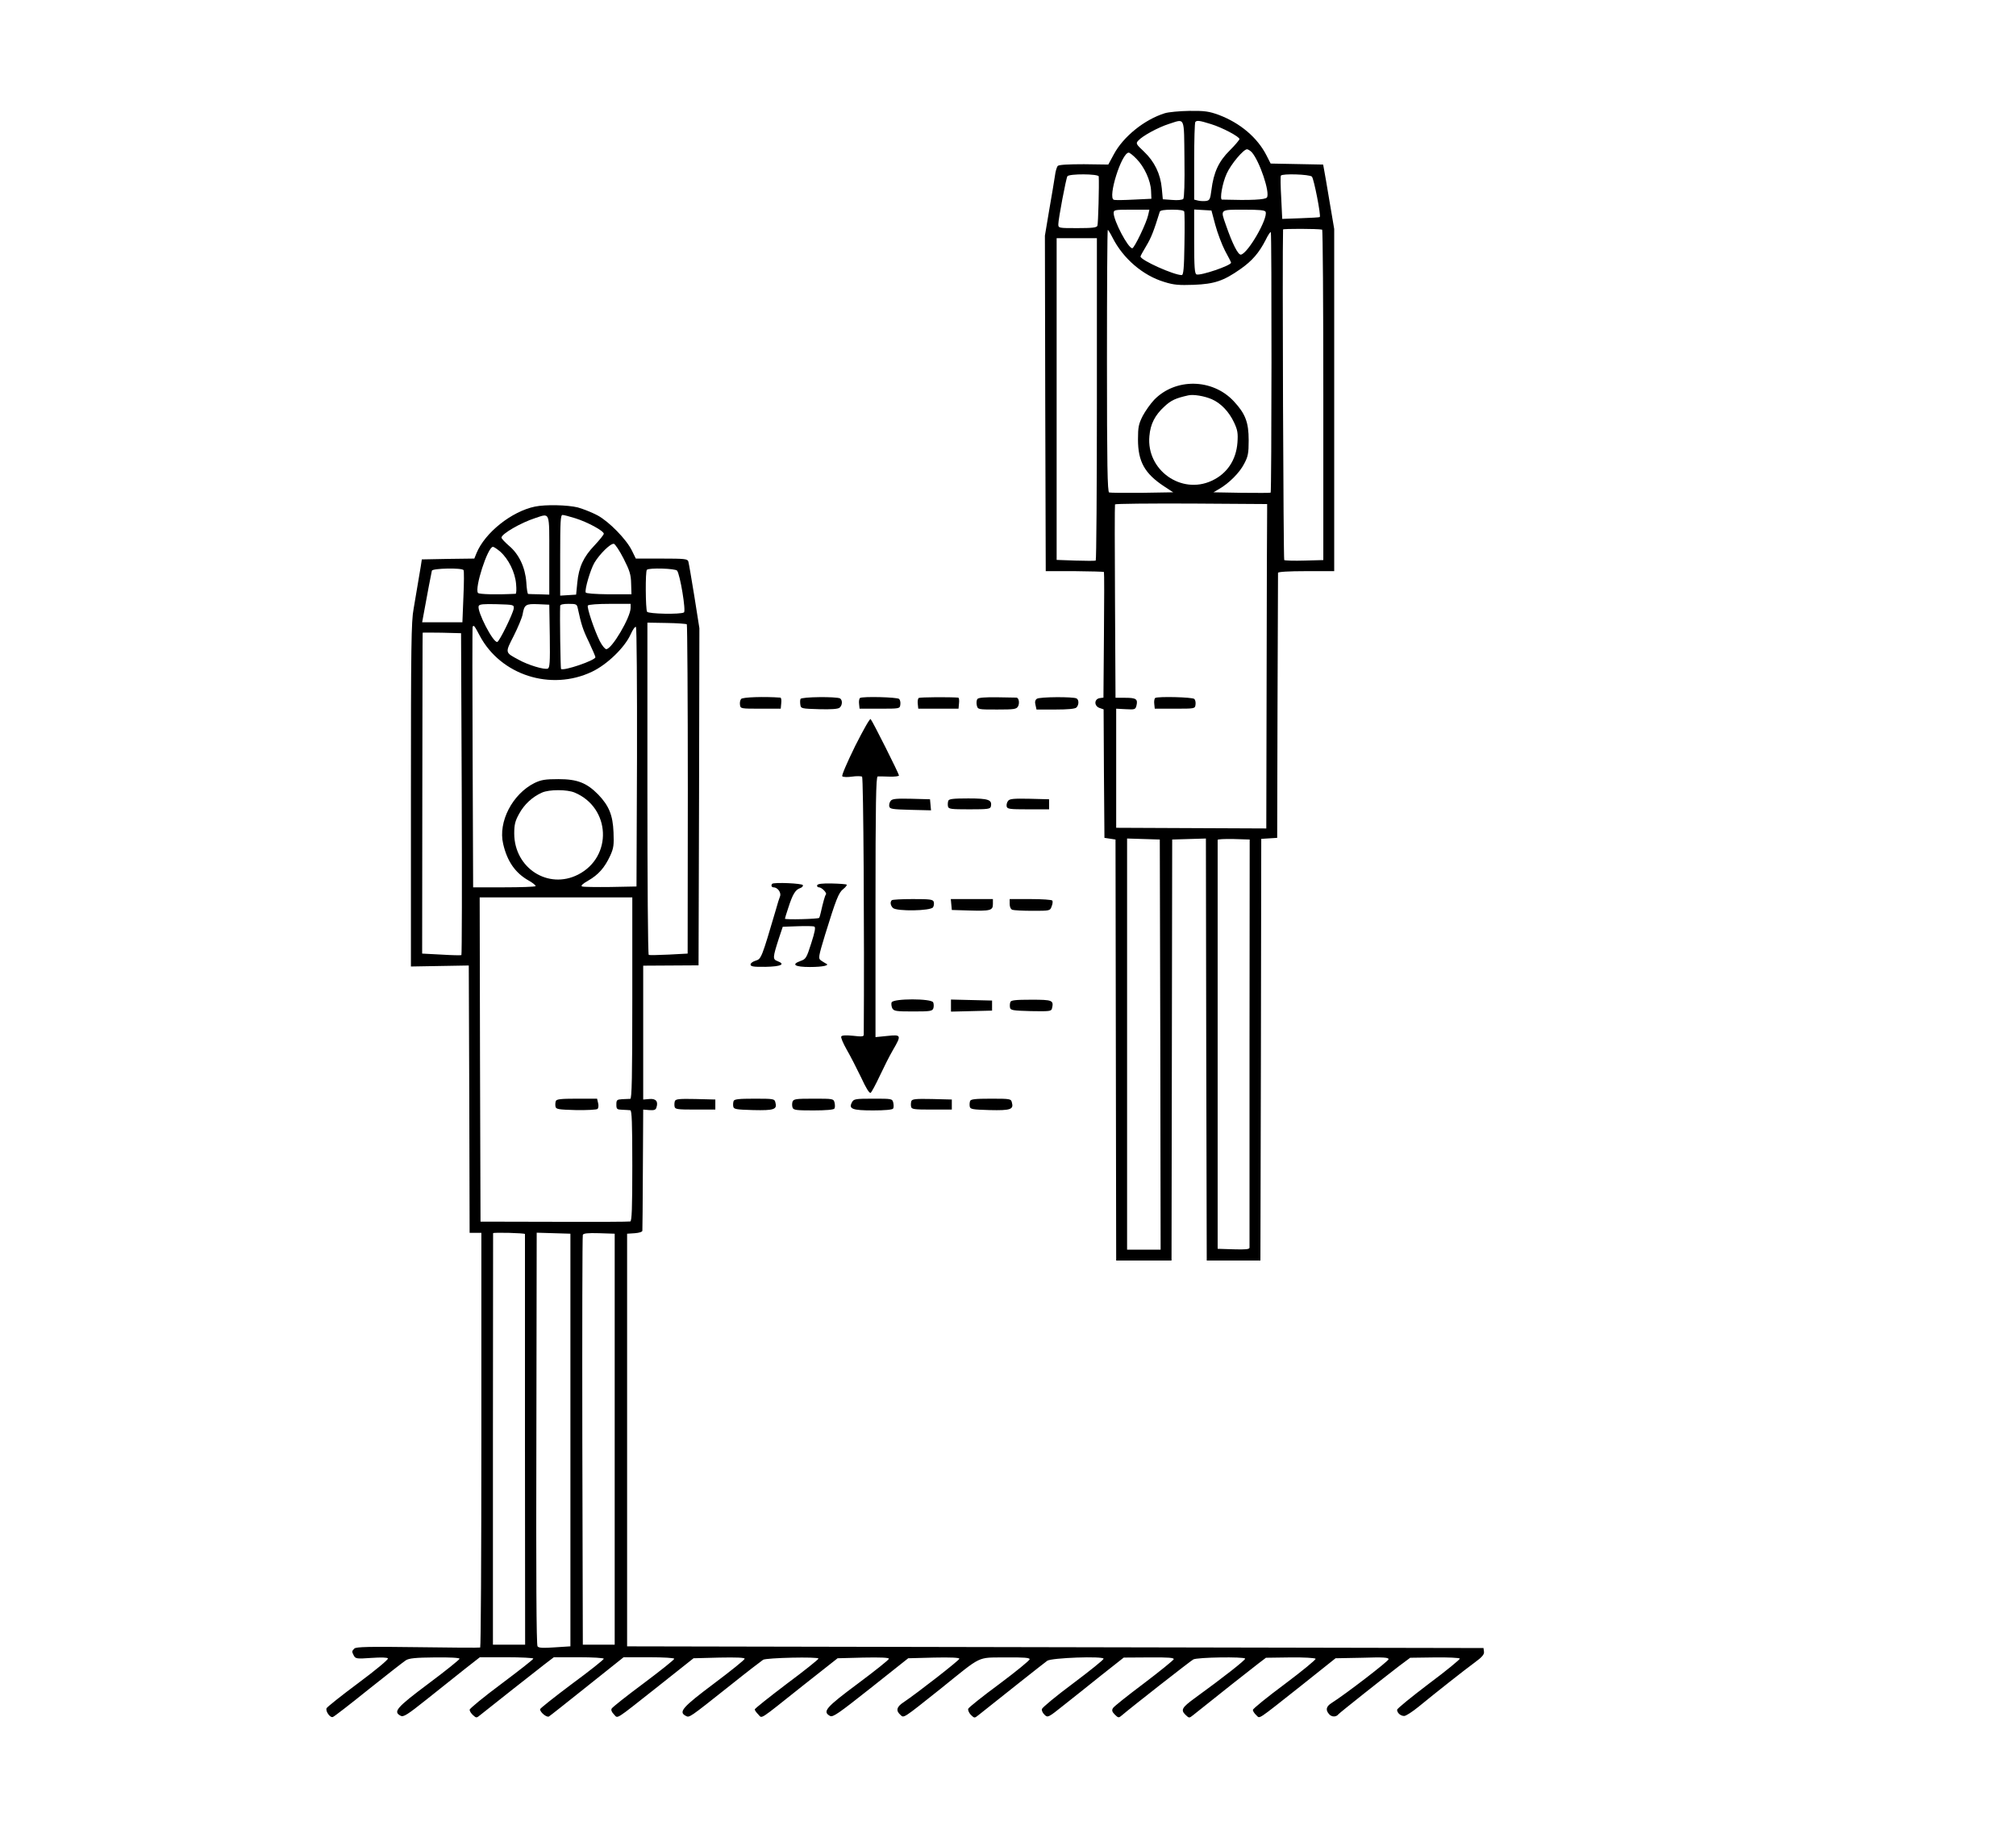 <?xml version="1.0" standalone="no"?>
<!DOCTYPE svg PUBLIC "-//W3C//DTD SVG 20010904//EN"
 "http://www.w3.org/TR/2001/REC-SVG-20010904/DTD/svg10.dtd">
<svg version="1.0" xmlns="http://www.w3.org/2000/svg"
 width="1202pt" height="1098pt" viewBox="0 0 1202 1098"
 preserveAspectRatio="xMidYMid meet">
<g transform="translate(0,1098) scale(0.1,-0.1)"
fill="#000000" stroke="none">
<path d="M6945 10305 c-122 -38 -248 -140 -304 -245 l-33 -61 -145 2 c-92 0
-149 -3 -156 -10 -6 -6 -14 -32 -17 -58 -4 -27 -19 -118 -34 -203 l-26 -155 2
-1000 3 -1000 172 0 c95 -1 173 -3 175 -5 2 -3 2 -172 0 -377 l-3 -372 -22 -3
c-33 -5 -35 -45 -3 -58 l26 -9 2 -383 3 -383 33 -5 33 -5 2 -1255 2 -1255 165
0 165 0 2 1255 2 1255 100 3 101 3 2 -1258 3 -1258 160 0 160 0 3 1257 2 1257
48 3 47 3 2 785 c2 432 3 790 3 795 0 6 62 10 168 10 l167 0 0 1020 0 1020
-28 165 c-15 91 -30 177 -33 192 l-5 27 -157 3 -156 3 -25 49 c-54 106 -157
193 -284 241 -58 21 -83 25 -175 24 -59 -1 -125 -7 -147 -14z m117 -272 c2
-142 -1 -232 -7 -239 -6 -6 -34 -9 -66 -6 l-56 4 -6 65 c-8 87 -44 160 -106
219 -48 45 -50 49 -34 66 25 28 119 79 182 99 98 31 90 50 93 -208z m159 207
c68 -21 169 -75 169 -89 0 -5 -26 -36 -58 -68 -66 -65 -96 -131 -109 -235 -7
-56 -11 -63 -32 -66 -12 -2 -34 -1 -47 2 l-24 6 0 229 c0 125 3 231 7 234 10
11 26 8 94 -13z m242 -167 c47 -53 110 -240 91 -270 -9 -14 -96 -18 -268 -13
-15 0 2 99 28 155 25 56 100 145 121 145 6 0 19 -8 28 -17z m-687 -40 c47 -47
85 -131 87 -191 l2 -47 -105 -5 c-58 -3 -111 -4 -119 -1 -38 12 46 281 89 281
5 0 26 -16 46 -37z m-225 -105 c3 -48 -3 -283 -8 -294 -4 -11 -31 -14 -119
-14 -112 0 -114 0 -114 23 0 31 46 273 54 286 10 16 186 15 187 -1z m1271 -1
c12 -13 55 -233 47 -241 -2 -2 -53 -5 -114 -7 l-110 -4 -6 125 c-4 69 -5 128
-2 133 8 13 170 8 185 -6z m-976 -228 c-9 -45 -83 -199 -95 -199 -25 0 -111
164 -111 210 0 19 7 20 106 20 l107 0 -7 -31z m215 19 c2 -7 3 -95 1 -195 -2
-141 -6 -183 -16 -183 -47 0 -246 89 -246 111 0 4 16 32 35 64 29 48 45 90 80
203 3 8 27 12 74 12 46 0 70 -4 72 -12z m185 -79 c13 -48 39 -117 58 -154 20
-36 36 -68 36 -71 0 -17 -182 -79 -206 -70 -11 4 -14 43 -14 196 l0 191 52 -3
51 -3 23 -86z m300 78 c15 -39 -105 -247 -147 -255 -17 -3 -51 64 -90 177 -33
94 -37 91 106 91 96 0 127 -3 131 -13z m337 -106 c4 0 7 -444 7 -985 l0 -985
-112 -3 c-62 -2 -116 0 -121 3 -5 4 -12 1810 -7 1971 0 5 204 5 233 -1z
m-1249 -49 c63 -124 181 -225 308 -263 57 -18 87 -20 176 -17 123 5 177 23
278 94 70 49 111 97 150 173 14 29 28 50 31 47 6 -6 5 -1548 -1 -1553 -2 -2
-79 -2 -172 -1 l-169 3 34 20 c59 34 122 97 149 150 23 43 27 62 27 140 0 108
-20 159 -89 233 -127 136 -347 139 -474 9 -22 -23 -53 -67 -69 -97 -24 -48
-28 -66 -28 -140 0 -132 40 -203 155 -279 l55 -36 -185 -3 c-101 -1 -190 0
-197 2 -10 4 -13 160 -13 786 0 429 2 780 5 780 2 0 16 -22 29 -48z m-94 -961
c0 -528 -3 -961 -7 -963 -5 -2 -59 -2 -120 0 l-113 4 0 959 0 959 120 0 120 0
0 -959z m685 -1 c55 -24 103 -75 133 -139 21 -45 24 -64 20 -120 -8 -104 -62
-185 -153 -227 -182 -85 -391 64 -372 266 6 72 33 125 90 177 40 37 66 49 142
66 31 7 96 -4 140 -23z m330 -672 c-1 -27 -2 -462 -3 -968 l-2 -919 -447 2
-448 2 0 355 0 355 57 -3 c54 -3 58 -2 64 22 9 38 -2 46 -66 46 l-59 0 -3 573
c-2 314 -2 575 0 580 2 4 207 6 455 5 l452 -3 0 -47z m-637 -3175 l2 -1223
-100 0 -100 0 0 1225 0 1226 98 -3 97 -3 3 -1222z m532 12 c0 -665 0 -1216 0
-1223 0 -10 -23 -12 -95 -10 l-95 3 0 1215 c0 668 0 1219 0 1223 0 4 43 6 95
5 l96 -3 -1 -1210z"/>
<path d="M6888 6819 c-5 -3 -8 -19 -6 -35 l3 -29 120 0 c119 0 120 0 123 24 2
13 -1 28 -7 34 -11 11 -216 16 -233 6z"/>
<path d="M3190 7960 c-140 -29 -299 -156 -349 -278 l-13 -32 -157 -2 -156 -3
-6 -40 c-14 -85 -29 -173 -43 -255 -14 -73 -16 -226 -16 -1108 l0 -1024 173 3
172 3 3 -797 2 -797 35 0 35 0 0 -1234 c0 -679 -3 -1236 -7 -1238 -5 -2 -172
-1 -372 2 -294 4 -367 2 -378 -8 -16 -16 -16 -18 -3 -43 10 -18 18 -19 104
-13 59 4 95 3 99 -3 4 -6 -76 -72 -177 -147 -101 -75 -186 -143 -189 -150 -7
-19 22 -59 38 -52 7 2 103 76 212 164 109 87 209 165 223 174 19 12 57 16 173
17 88 1 147 -2 147 -8 0 -5 -83 -72 -185 -148 -191 -143 -213 -168 -166 -192
16 -9 40 6 154 97 74 59 176 140 226 180 l92 72 160 0 c87 0 159 -4 159 -8 0
-5 -86 -72 -190 -150 -105 -78 -190 -148 -190 -155 0 -8 9 -22 20 -32 20 -18
21 -18 44 1 67 54 334 264 383 302 l55 42 149 0 c83 0 149 -4 149 -9 0 -5 -85
-73 -190 -150 -104 -78 -190 -146 -190 -151 0 -18 40 -51 53 -43 7 4 109 85
228 180 l217 173 151 0 c88 0 151 -4 151 -9 0 -6 -82 -71 -182 -146 -101 -75
-187 -143 -191 -151 -5 -8 0 -21 13 -34 26 -26 -3 -44 267 169 l208 165 153 4
c104 2 152 0 152 -7 0 -6 -82 -72 -182 -147 -188 -141 -214 -170 -170 -193 23
-12 17 -16 264 180 100 80 190 149 198 154 20 12 330 19 330 7 0 -5 -85 -73
-190 -151 -104 -79 -190 -147 -190 -152 0 -5 9 -18 21 -30 25 -25 -3 -42 265
171 l208 164 153 4 c102 2 153 0 153 -7 0 -6 -83 -72 -185 -148 -192 -143
-213 -167 -166 -193 17 -9 51 15 243 167 l223 177 153 4 c99 2 152 0 152 -7 0
-9 -249 -203 -332 -259 -42 -27 -48 -50 -20 -75 22 -20 10 -28 240 155 252
203 215 185 386 187 112 1 146 -2 145 -11 0 -7 -81 -73 -180 -147 -99 -73
-183 -140 -186 -148 -3 -8 4 -24 15 -36 22 -21 22 -21 46 -2 123 98 394 313
410 324 25 18 336 29 336 12 0 -6 -82 -72 -182 -147 -101 -75 -184 -144 -186
-153 -2 -10 6 -25 17 -35 18 -17 22 -15 112 57 52 41 154 122 226 180 l133
105 151 1 c117 1 150 -2 147 -11 -3 -7 -83 -72 -178 -144 -96 -72 -179 -138
-184 -147 -8 -13 -6 -22 11 -39 20 -20 24 -20 40 -6 56 48 411 326 428 335 24
13 301 17 309 5 4 -7 -127 -110 -302 -237 -74 -54 -83 -69 -55 -97 23 -22 23
-22 47 -3 137 110 351 279 388 307 l46 35 145 2 c80 1 148 -3 151 -8 3 -5 -80
-73 -184 -151 -105 -78 -190 -147 -190 -154 0 -7 9 -21 20 -31 24 -21 -5 -40
266 174 l207 165 159 3 c126 4 158 2 157 -9 0 -11 -256 -208 -340 -261 -33
-21 -37 -42 -13 -68 15 -16 41 -16 54 1 6 8 267 215 361 287 l67 50 145 2 c80
1 148 -2 151 -7 2 -4 -80 -72 -185 -150 -104 -79 -189 -148 -189 -155 0 -19
21 -37 42 -37 11 0 49 25 86 55 105 86 271 217 335 264 44 32 57 48 55 64 l-3
22 -2553 5 -2553 5 0 1230 0 1230 46 3 c26 2 45 8 45 15 1 7 2 172 3 367 l2
355 37 -3 c28 -2 38 1 42 16 12 36 -4 54 -43 50 l-36 -3 0 399 0 399 165 1
165 1 3 1005 2 1005 -30 190 c-17 105 -33 198 -36 208 -5 15 -21 17 -159 17
l-154 0 -23 47 c-33 68 -137 174 -206 211 -32 17 -85 38 -117 47 -61 15 -193
18 -255 5z m85 -290 l0 -235 -60 2 c-33 0 -63 2 -66 2 -4 1 -9 32 -11 71 -7
89 -44 167 -104 217 -24 21 -44 42 -44 48 0 22 116 89 200 116 91 30 85 45 85
-221z m156 220 c73 -23 169 -75 169 -92 0 -6 -25 -37 -55 -69 -66 -69 -94
-129 -103 -223 l-7 -71 -47 -3 -48 -3 0 240 c0 200 2 241 14 241 8 0 42 -9 77
-20z m287 -240 c36 -71 44 -95 45 -149 l2 -64 -135 0 c-86 1 -136 5 -138 11
-6 20 28 135 52 177 32 53 96 116 116 113 8 -2 34 -41 58 -88z m-735 41 c49
-44 88 -122 94 -192 3 -32 2 -59 -3 -59 -117 -6 -217 -3 -224 5 -22 27 58 275
89 275 6 0 25 -13 44 -29z m-219 -110 c3 -4 3 -76 -1 -160 l-6 -151 -120 0
-120 0 6 33 c24 132 49 264 52 275 5 14 180 18 189 3z m1273 -3 c18 -23 54
-241 41 -249 -20 -13 -212 -9 -220 4 -9 15 -11 241 -1 250 12 13 170 8 180 -5z
m-974 -226 c-4 -30 -85 -196 -98 -199 -24 -7 -122 183 -111 214 4 11 28 13
108 11 101 -3 103 -3 101 -26z m215 -165 c2 -157 0 -188 -12 -193 -20 -8 -117
21 -174 53 -82 44 -81 40 -29 142 25 50 49 107 53 128 10 59 19 64 93 61 l66
-3 3 -188z m167 166 c21 -97 30 -126 66 -200 21 -45 39 -86 39 -91 0 -19 -191
-84 -205 -70 -3 3 -8 312 -5 376 0 8 17 12 50 12 46 0 50 -2 55 -27z m315 3
c0 -56 -112 -246 -145 -246 -8 0 -25 21 -39 48 -33 66 -78 201 -71 212 4 6 61
10 131 10 l124 0 0 -24z m335 -98 c3 -3 6 -446 6 -984 l-1 -979 -112 -6 c-62
-3 -116 -4 -120 -2 -5 2 -8 449 -8 992 l0 989 115 -2 c63 -1 117 -5 120 -8z
m-1234 -69 c125 -234 423 -330 668 -214 91 43 196 145 231 223 13 29 27 49 32
44 4 -4 7 -354 6 -778 l-3 -769 -155 -3 c-85 -1 -161 0 -169 3 -10 4 1 15 36
35 61 35 98 77 131 148 21 46 23 64 20 140 -4 102 -27 158 -91 225 -69 70
-125 92 -237 92 -79 0 -103 -4 -143 -23 -132 -66 -218 -232 -187 -363 24 -104
72 -173 151 -218 27 -15 46 -31 42 -34 -3 -4 -89 -7 -189 -7 l-183 0 -3 773
c-2 424 -2 775 0 780 6 13 11 7 43 -54z m-108 -942 c2 -527 1 -960 -2 -961 -3
-2 -57 -1 -120 3 l-114 6 1 955 c1 525 1 956 2 958 0 1 52 1 114 0 l115 -3 4
-958z m673 8 c215 -90 228 -383 21 -489 -178 -91 -380 38 -381 244 0 53 5 75
29 118 30 56 80 102 137 127 43 19 149 19 194 0z m344 -1225 c0 -473 -3 -600
-12 -601 -7 0 -29 -1 -48 -2 -32 -2 -35 -5 -35 -32 0 -27 3 -30 35 -31 19 -1
41 -2 48 -3 9 -1 12 -74 12 -330 0 -254 -3 -330 -12 -333 -7 -2 -211 -3 -453
-2 l-440 1 -3 966 -2 967 455 0 455 0 0 -600z m-640 -1407 c0 -5 0 -557 0
-1228 l1 -1220 -96 0 -96 0 0 1225 c1 674 1 1226 1 1228 0 6 190 1 190 -5z
m271 -1228 l0 -1230 -93 -6 c-69 -5 -96 -4 -103 6 -7 8 -9 432 -7 1239 l2
1227 101 -3 100 -3 0 -1230z m264 5 l0 -1225 -95 0 -95 0 -3 1215 c-1 668 0
1221 3 1228 3 9 29 12 97 10 l93 -3 0 -1225z"/>
<path d="M3314 4416 c-3 -8 -4 -23 -2 -33 3 -16 17 -18 122 -21 67 -1 124 2
129 7 5 5 7 21 3 35 l-6 26 -121 0 c-95 0 -121 -3 -125 -14z"/>
<path d="M4419 6813 c-6 -6 -9 -22 -7 -35 3 -23 5 -23 123 -23 l120 0 3 33 c2
17 0 32 -5 33 -97 7 -226 3 -234 -8z"/>
<path d="M4773 6813 c-3 -6 -3 -22 -1 -35 3 -22 7 -23 112 -26 71 -2 113 1
122 9 17 14 18 45 3 55 -20 12 -231 10 -236 -3z"/>
<path d="M5128 6819 c-5 -3 -8 -19 -6 -35 l3 -29 120 0 c119 0 120 0 123 24 2
13 -1 28 -7 34 -11 11 -216 16 -233 6z"/>
<path d="M5478 6819 c-5 -3 -8 -19 -6 -35 l3 -29 120 0 120 0 3 33 c2 17 0 32
-5 33 -53 4 -227 3 -235 -2z"/>
<path d="M5828 6813 c-6 -7 -7 -24 -4 -38 6 -25 7 -25 121 -25 103 0 115 2
125 19 10 19 5 50 -9 52 -3 0 -55 1 -114 2 -76 1 -112 -2 -119 -10z"/>
<path d="M6182 6814 c-10 -7 -13 -19 -8 -37 l6 -27 113 0 c75 0 117 4 125 12
15 15 16 45 1 54 -19 11 -221 10 -237 -2z"/>
<path d="M5098 6531 c-46 -94 -81 -174 -76 -179 5 -5 31 -6 58 -2 27 4 54 3
60 0 8 -5 14 -951 10 -1539 0 -11 -13 -12 -64 -6 -41 4 -66 3 -70 -4 -4 -6 11
-41 32 -78 22 -38 60 -112 86 -166 29 -63 49 -96 57 -92 6 4 30 49 54 100 24
51 59 121 79 155 52 89 50 93 -34 84 l-70 -7 0 777 c0 613 3 776 13 777 6 1
38 0 70 -1 31 -1 57 2 57 7 0 10 -158 325 -169 336 -5 5 -46 -69 -93 -162z"/>
<path d="M5311 6206 c-7 -8 -11 -23 -9 -33 3 -16 17 -18 126 -21 l123 -3 -3
33 -3 33 -111 3 c-88 2 -114 0 -123 -12z"/>
<path d="M5654 6206 c-3 -8 -4 -23 -2 -33 3 -16 16 -18 128 -18 112 0 125 2
128 18 8 39 -14 47 -135 47 -90 0 -115 -3 -119 -14z"/>
<path d="M6011 6206 c-7 -8 -11 -23 -9 -33 3 -16 16 -18 128 -18 l125 0 0 30
0 30 -116 3 c-93 2 -119 0 -128 -12z"/>
<path d="M4604 5711 c-8 -9 -4 -21 8 -21 24 0 47 -31 39 -53 -5 -12 -16 -47
-24 -77 -86 -292 -88 -297 -121 -307 -17 -5 -31 -15 -31 -23 0 -12 17 -15 90
-14 92 2 120 15 71 34 -30 11 -29 21 8 136 l23 69 88 3 c49 2 94 1 100 -2 9
-3 4 -31 -18 -99 -28 -88 -32 -95 -64 -106 -58 -21 -34 -36 56 -36 77 0 122
10 95 21 -6 3 -19 11 -29 18 -17 12 -16 20 24 152 65 210 81 253 109 274 14
11 23 23 20 26 -3 3 -43 6 -89 7 -58 1 -84 -2 -87 -11 -2 -6 3 -12 11 -12 16
0 50 -34 41 -43 -5 -5 -17 -48 -30 -106 -3 -14 -7 -28 -10 -33 -5 -7 -204 -12
-204 -5 0 2 9 33 21 68 25 78 42 105 69 114 12 4 19 12 17 18 -3 11 -173 18
-183 8z"/>
<path d="M5317 5613 c-11 -11 -8 -31 7 -46 22 -21 225 -18 239 4 6 9 7 24 4
33 -5 14 -24 16 -125 16 -65 0 -122 -3 -125 -7z"/>
<path d="M5672 5588 l3 -33 100 -3 c130 -4 145 0 145 38 l0 30 -126 0 -125 0
3 -32z"/>
<path d="M6020 5591 c0 -17 6 -31 16 -35 9 -3 63 -6 120 -6 103 0 105 0 114
26 6 14 8 30 4 35 -3 5 -61 9 -130 9 l-124 0 0 -29z"/>
<path d="M5316 5004 c-3 -8 -1 -24 4 -35 10 -17 22 -19 125 -19 102 0 114 2
120 19 3 10 3 26 -1 35 -9 24 -239 24 -248 0z"/>
<path d="M5670 4985 l0 -36 123 3 122 3 0 30 0 30 -122 3 -123 3 0 -36z"/>
<path d="M6024 5006 c-3 -8 -4 -23 -2 -33 3 -16 17 -18 124 -21 110 -2 122 -1
126 15 12 50 4 53 -123 53 -95 0 -121 -3 -125 -14z"/>
<path d="M4024 4416 c-3 -8 -4 -23 -2 -33 3 -16 15 -18 123 -18 l120 0 0 30 0
30 -118 3 c-96 2 -118 0 -123 -12z"/>
<path d="M4374 4416 c-3 -8 -4 -23 -2 -33 3 -16 17 -18 119 -21 125 -3 144 4
132 46 -5 21 -10 22 -124 22 -95 0 -121 -3 -125 -14z"/>
<path d="M4725 4411 c-3 -10 -3 -26 1 -35 5 -14 24 -16 124 -16 73 0 121 4
125 11 4 5 4 21 1 35 -6 24 -8 24 -126 24 -107 0 -119 -2 -125 -19z"/>
<path d="M5080 4409 c-22 -40 1 -49 126 -49 68 0 115 4 119 11 4 5 4 21 1 35
-6 24 -8 24 -121 24 -105 0 -115 -2 -125 -21z"/>
<path d="M5434 4416 c-3 -8 -4 -23 -2 -33 3 -16 15 -18 123 -18 l120 0 0 30 0
30 -118 3 c-96 2 -118 0 -123 -12z"/>
<path d="M5784 4416 c-3 -8 -4 -23 -2 -33 3 -16 17 -18 119 -21 125 -3 144 4
132 46 -5 21 -10 22 -124 22 -95 0 -121 -3 -125 -14z"/>
</g>
</svg>
